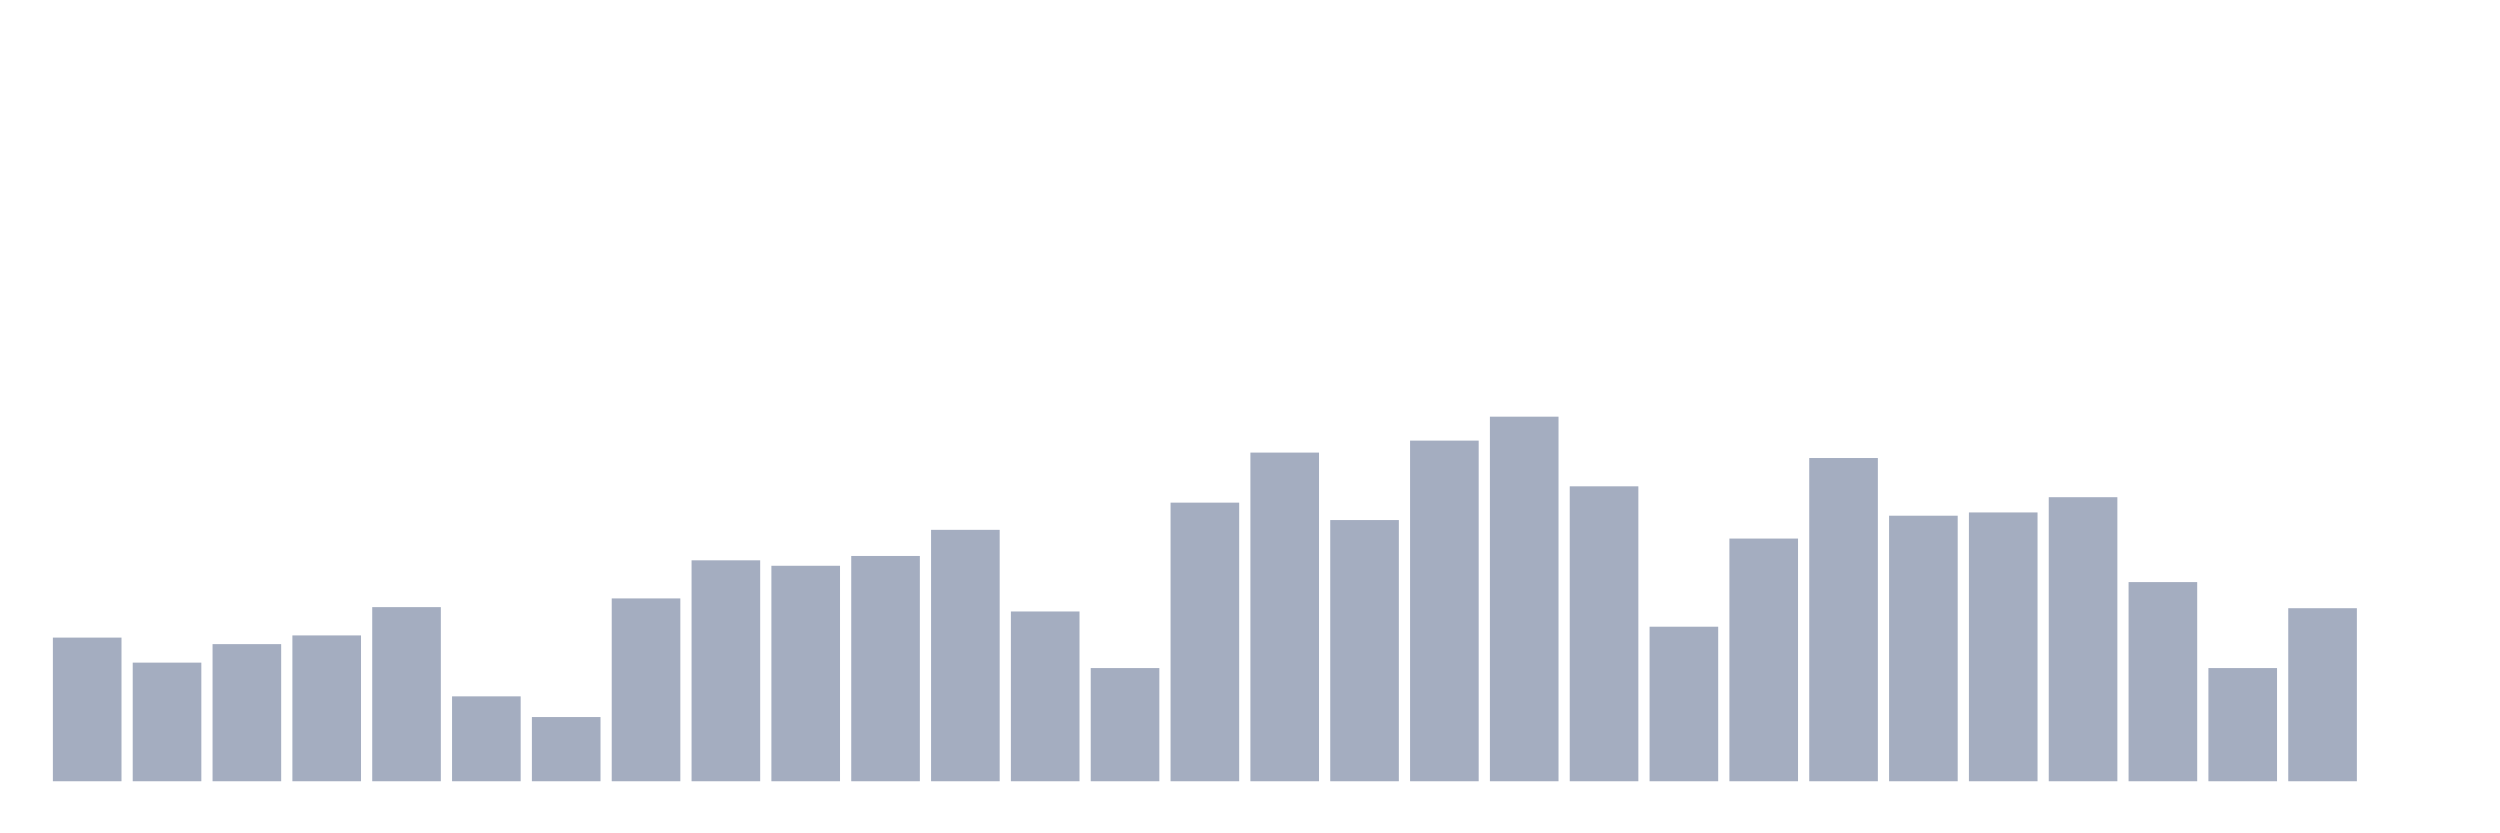 <svg xmlns="http://www.w3.org/2000/svg" viewBox="0 0 480 160"><g transform="translate(10,10)"><rect class="bar" x="0.153" width="13.175" y="112.418" height="27.582" fill="rgb(164,173,192)"></rect><rect class="bar" x="15.482" width="13.175" y="117.224" height="22.776" fill="rgb(164,173,192)"></rect><rect class="bar" x="30.81" width="13.175" y="113.672" height="26.328" fill="rgb(164,173,192)"></rect><rect class="bar" x="46.138" width="13.175" y="112" height="28" fill="rgb(164,173,192)"></rect><rect class="bar" x="61.466" width="13.175" y="106.567" height="33.433" fill="rgb(164,173,192)"></rect><rect class="bar" x="76.794" width="13.175" y="123.701" height="16.299" fill="rgb(164,173,192)"></rect><rect class="bar" x="92.123" width="13.175" y="127.672" height="12.328" fill="rgb(164,173,192)"></rect><rect class="bar" x="107.451" width="13.175" y="104.896" height="35.104" fill="rgb(164,173,192)"></rect><rect class="bar" x="122.779" width="13.175" y="97.582" height="42.418" fill="rgb(164,173,192)"></rect><rect class="bar" x="138.107" width="13.175" y="98.627" height="41.373" fill="rgb(164,173,192)"></rect><rect class="bar" x="153.436" width="13.175" y="96.746" height="43.254" fill="rgb(164,173,192)"></rect><rect class="bar" x="168.764" width="13.175" y="91.731" height="48.269" fill="rgb(164,173,192)"></rect><rect class="bar" x="184.092" width="13.175" y="107.403" height="32.597" fill="rgb(164,173,192)"></rect><rect class="bar" x="199.42" width="13.175" y="118.269" height="21.731" fill="rgb(164,173,192)"></rect><rect class="bar" x="214.748" width="13.175" y="86.507" height="53.493" fill="rgb(164,173,192)"></rect><rect class="bar" x="230.077" width="13.175" y="76.896" height="63.104" fill="rgb(164,173,192)"></rect><rect class="bar" x="245.405" width="13.175" y="89.851" height="50.149" fill="rgb(164,173,192)"></rect><rect class="bar" x="260.733" width="13.175" y="74.597" height="65.403" fill="rgb(164,173,192)"></rect><rect class="bar" x="276.061" width="13.175" y="70" height="70" fill="rgb(164,173,192)"></rect><rect class="bar" x="291.39" width="13.175" y="83.373" height="56.627" fill="rgb(164,173,192)"></rect><rect class="bar" x="306.718" width="13.175" y="110.328" height="29.672" fill="rgb(164,173,192)"></rect><rect class="bar" x="322.046" width="13.175" y="93.403" height="46.597" fill="rgb(164,173,192)"></rect><rect class="bar" x="337.374" width="13.175" y="77.94" height="62.06" fill="rgb(164,173,192)"></rect><rect class="bar" x="352.702" width="13.175" y="89.015" height="50.985" fill="rgb(164,173,192)"></rect><rect class="bar" x="368.031" width="13.175" y="88.388" height="51.612" fill="rgb(164,173,192)"></rect><rect class="bar" x="383.359" width="13.175" y="85.463" height="54.537" fill="rgb(164,173,192)"></rect><rect class="bar" x="398.687" width="13.175" y="101.761" height="38.239" fill="rgb(164,173,192)"></rect><rect class="bar" x="414.015" width="13.175" y="118.269" height="21.731" fill="rgb(164,173,192)"></rect><rect class="bar" x="429.344" width="13.175" y="106.776" height="33.224" fill="rgb(164,173,192)"></rect><rect class="bar" x="444.672" width="13.175" y="140" height="0" fill="rgb(164,173,192)"></rect></g></svg>